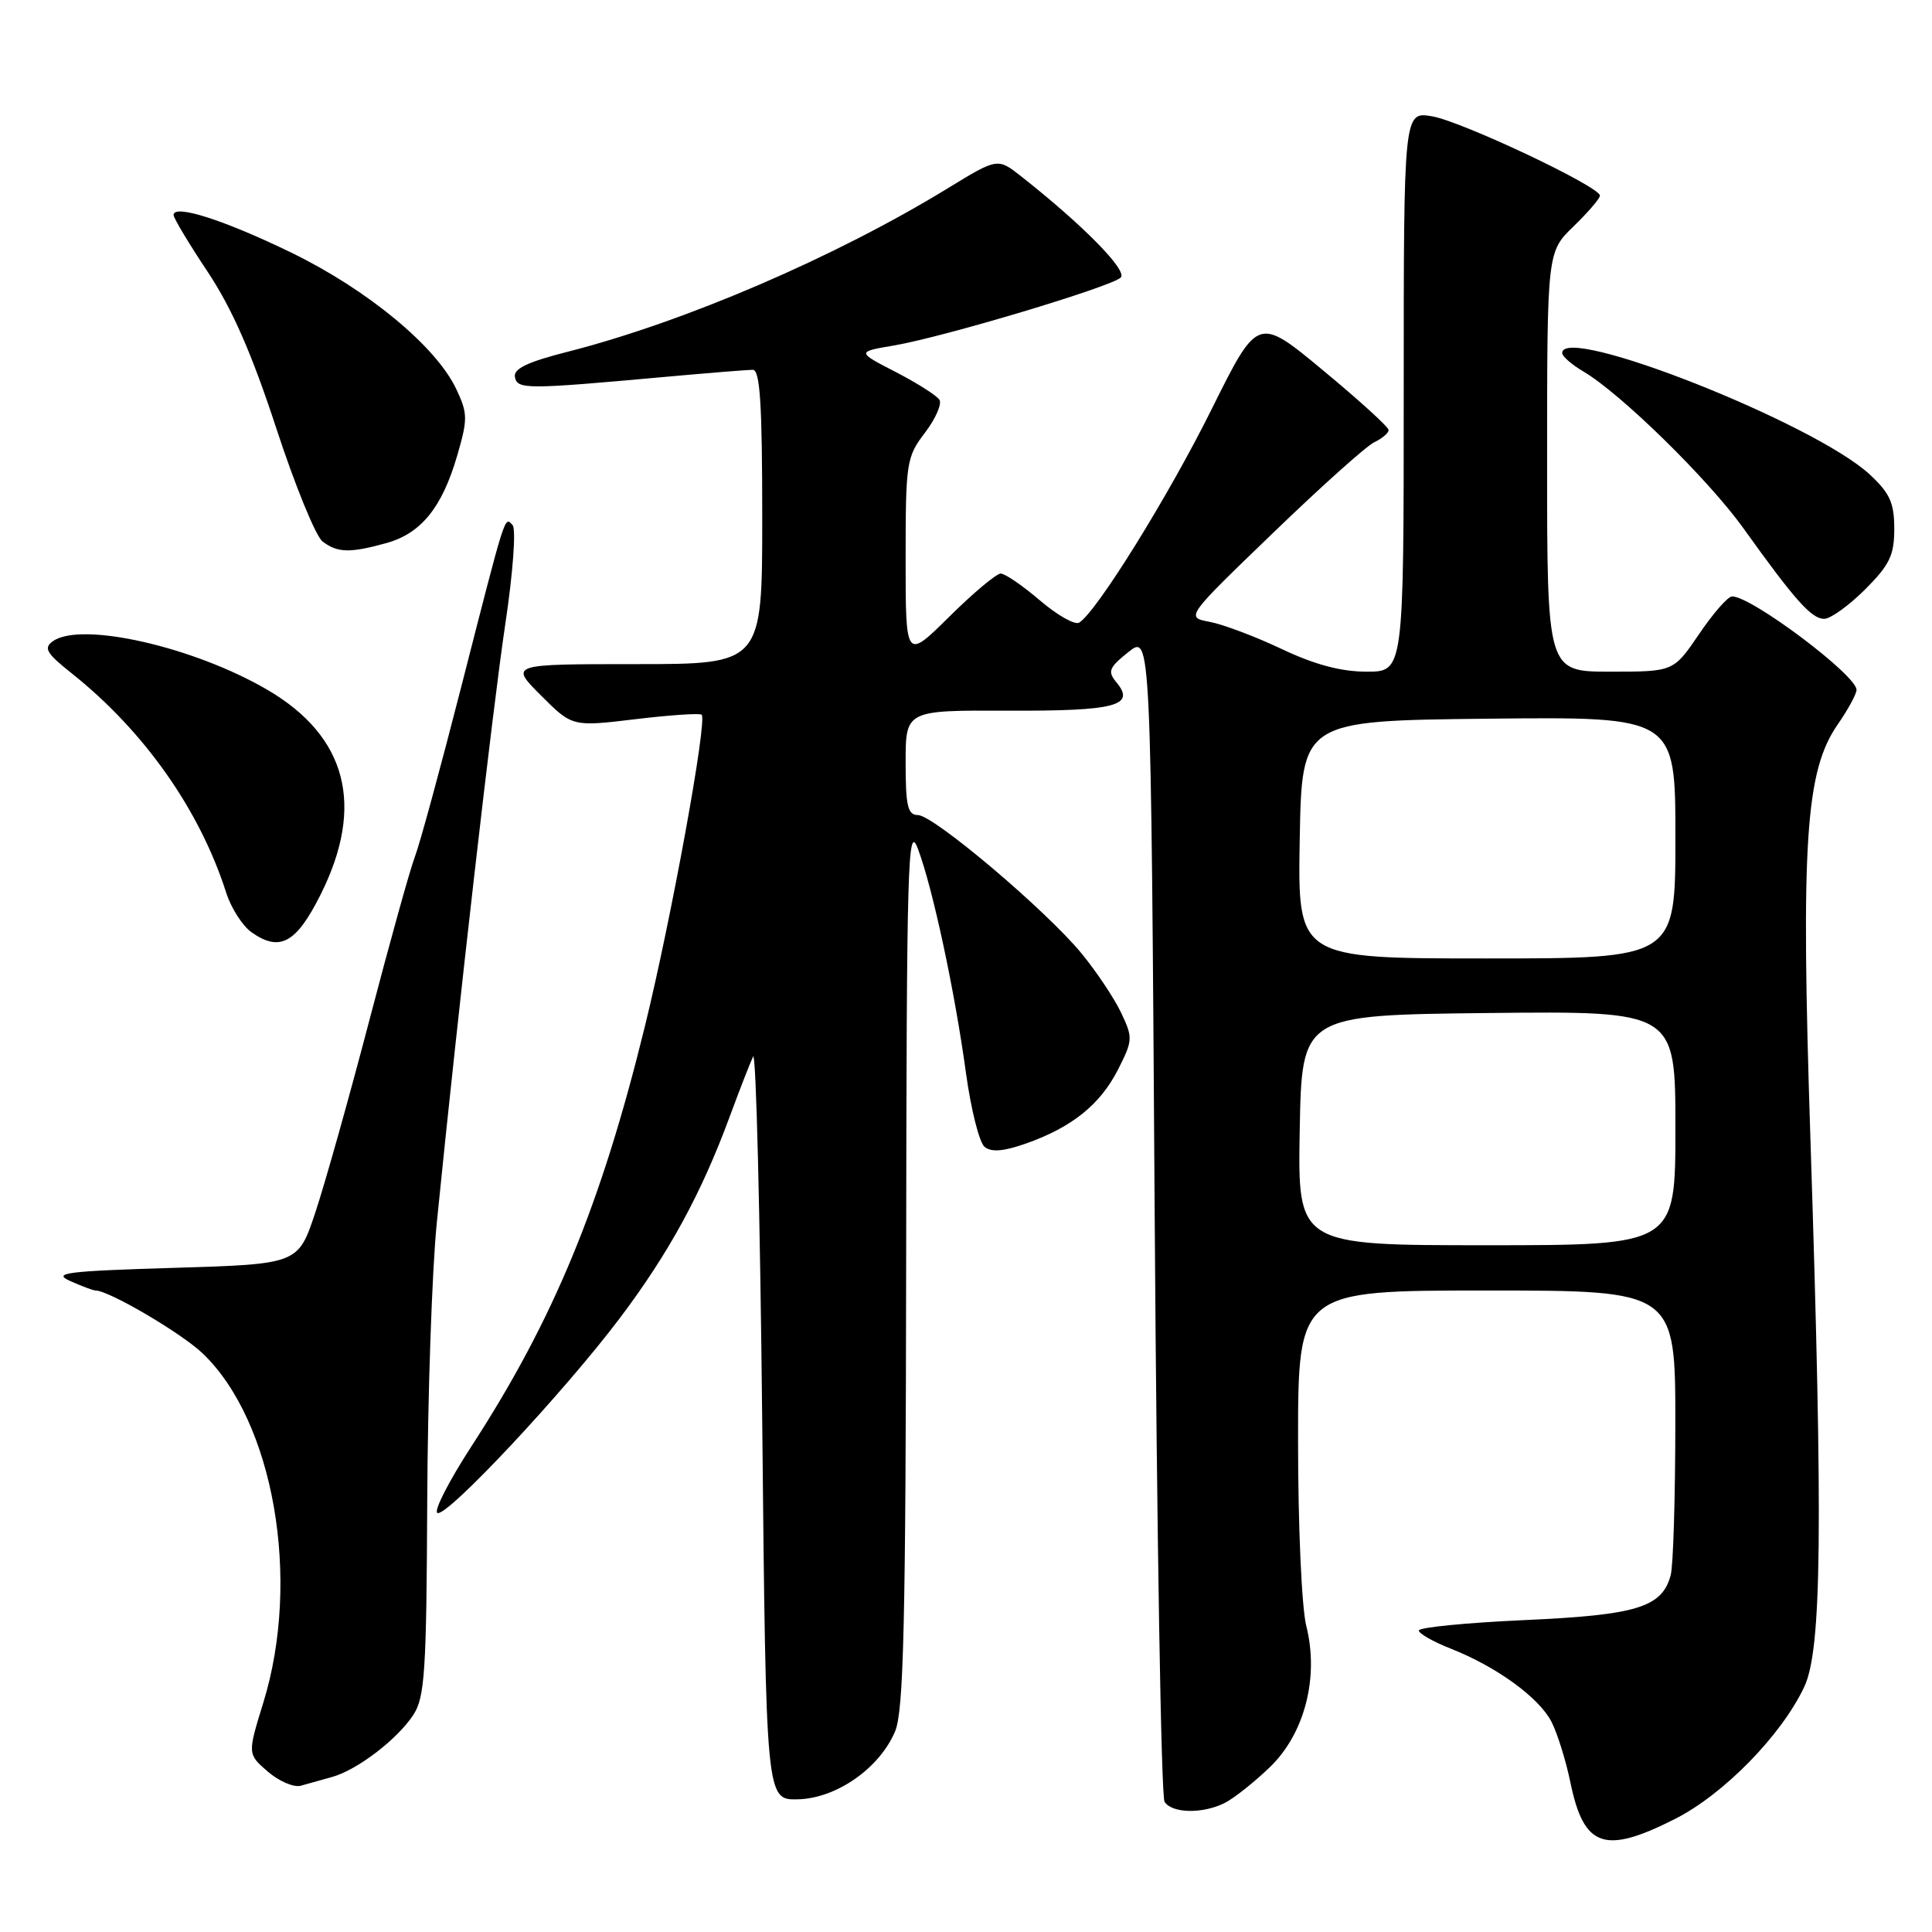 <?xml version="1.0" encoding="UTF-8" standalone="no"?>
<!DOCTYPE svg PUBLIC "-//W3C//DTD SVG 1.1//EN" "http://www.w3.org/Graphics/SVG/1.1/DTD/svg11.dtd" >
<svg xmlns="http://www.w3.org/2000/svg" xmlns:xlink="http://www.w3.org/1999/xlink" version="1.1" viewBox="0 0 256 256">
 <g >
 <path fill="currentColor"
d=" M 221.91 241.04 C 228.38 237.78 236.07 229.92 239.08 223.50 C 241.39 218.57 241.57 202.65 239.89 150.89 C 238.61 111.54 239.23 102.16 243.51 95.99 C 244.88 94.01 246.00 91.95 246.00 91.41 C 246.00 89.46 232.03 78.97 229.50 79.03 C 228.95 79.04 226.98 81.29 225.13 84.03 C 221.75 89.00 221.75 89.00 213.38 89.00 C 205.00 89.00 205.00 89.00 205.00 61.20 C 205.00 33.39 205.00 33.39 208.50 30.00 C 210.43 28.13 212.00 26.30 212.00 25.92 C 212.00 24.73 193.67 16.07 189.75 15.41 C 186.00 14.78 186.00 14.78 186.00 51.89 C 186.00 89.00 186.00 89.00 181.09 89.00 C 177.71 89.00 174.20 88.07 169.84 86.00 C 166.35 84.35 162.06 82.73 160.30 82.40 C 157.09 81.79 157.09 81.79 168.65 70.65 C 175.00 64.52 181.05 59.09 182.10 58.60 C 183.14 58.10 184.00 57.38 184.00 56.98 C 184.00 56.59 180.10 53.04 175.33 49.09 C 166.67 41.90 166.67 41.90 160.56 54.20 C 154.85 65.71 145.32 81.06 143.00 82.50 C 142.44 82.85 140.10 81.53 137.81 79.57 C 135.52 77.61 133.17 76.00 132.60 76.00 C 132.03 76.00 128.96 78.57 125.78 81.72 C 120.00 87.44 120.00 87.44 120.00 74.06 C 120.00 61.26 120.11 60.55 122.56 57.34 C 123.96 55.50 124.83 53.53 124.48 52.98 C 124.14 52.42 121.53 50.76 118.68 49.29 C 113.50 46.62 113.50 46.62 118.50 45.77 C 125.06 44.65 147.22 38.01 148.50 36.78 C 149.45 35.87 143.55 29.86 135.34 23.39 C 132.19 20.91 132.19 20.91 125.60 24.94 C 110.65 34.09 90.71 42.66 75.22 46.61 C 69.90 47.96 68.02 48.86 68.23 49.96 C 68.55 51.61 69.70 51.61 88.00 49.95 C 93.78 49.43 99.06 49.00 99.75 49.00 C 100.71 49.00 101.00 53.57 101.00 68.50 C 101.00 88.00 101.00 88.00 84.26 88.00 C 67.53 88.00 67.53 88.00 71.68 92.15 C 75.83 96.30 75.83 96.30 84.17 95.30 C 88.75 94.75 92.71 94.48 92.97 94.70 C 93.76 95.38 88.97 121.67 85.45 136.00 C 79.64 159.68 73.35 174.90 62.42 191.72 C 59.49 196.24 57.47 200.18 57.95 200.47 C 59.10 201.18 74.71 184.51 82.16 174.62 C 88.62 166.05 92.93 158.15 96.67 148.01 C 97.99 144.43 99.40 140.82 99.79 140.00 C 100.18 139.18 100.72 161.00 101.00 188.50 C 101.50 238.50 101.50 238.50 105.68 238.42 C 110.80 238.32 116.56 234.30 118.61 229.40 C 119.74 226.68 120.01 215.16 120.07 167.28 C 120.13 113.92 120.28 108.87 121.64 112.50 C 123.61 117.77 126.52 131.35 128.00 142.21 C 128.66 147.00 129.76 151.39 130.46 151.96 C 131.35 152.70 132.95 152.57 135.93 151.53 C 142.04 149.37 145.76 146.38 148.13 141.75 C 150.11 137.85 150.13 137.51 148.55 134.18 C 147.64 132.27 145.29 128.75 143.34 126.37 C 138.66 120.66 123.70 108.00 121.63 108.00 C 120.28 108.00 120.00 106.80 120.00 101.06 C 120.00 94.11 120.00 94.11 133.59 94.17 C 147.82 94.22 150.51 93.52 147.94 90.42 C 146.73 88.97 146.93 88.47 149.53 86.39 C 152.50 84.03 152.50 84.03 153.00 160.76 C 153.28 202.97 153.86 238.06 154.31 238.75 C 155.31 240.30 159.41 240.37 162.32 238.88 C 163.52 238.27 166.17 236.17 168.21 234.21 C 172.86 229.78 174.81 222.27 173.09 215.45 C 172.48 213.03 172.00 202.25 172.00 191.06 C 172.00 171.00 172.00 171.00 197.00 171.00 C 222.00 171.00 222.00 171.00 221.99 188.75 C 221.98 198.51 221.71 207.49 221.38 208.70 C 220.24 212.98 216.93 214.00 202.01 214.67 C 194.30 215.02 188.00 215.64 188.00 216.05 C 188.00 216.45 189.91 217.54 192.25 218.46 C 198.30 220.85 203.91 224.92 205.57 228.13 C 206.36 229.66 207.49 233.29 208.09 236.20 C 209.87 244.80 212.59 245.75 221.91 241.04 Z  M 44.00 235.46 C 47.34 234.53 52.64 230.48 54.77 227.23 C 56.29 224.91 56.51 221.45 56.61 199.04 C 56.67 184.99 57.24 168.32 57.88 162.00 C 60.67 134.10 65.27 93.94 66.95 82.72 C 67.98 75.88 68.40 70.10 67.92 69.58 C 66.84 68.43 67.10 67.63 61.11 91.04 C 58.36 101.79 55.60 111.91 54.97 113.54 C 54.34 115.17 51.63 124.92 48.94 135.20 C 46.25 145.49 43.02 156.96 41.77 160.70 C 39.50 167.50 39.50 167.50 23.00 168.00 C 8.71 168.43 6.88 168.67 9.32 169.75 C 10.86 170.44 12.37 171.00 12.67 171.00 C 14.43 171.00 24.02 176.63 26.84 179.32 C 36.28 188.32 39.93 209.29 34.89 225.61 C 32.79 232.42 32.79 232.42 35.49 234.75 C 36.98 236.03 38.94 236.87 39.85 236.62 C 40.76 236.36 42.62 235.85 44.00 235.46 Z  M 42.50 118.50 C 48.36 106.77 45.98 97.59 35.46 91.42 C 25.69 85.70 10.72 82.30 7.00 84.97 C 5.74 85.87 6.15 86.56 9.50 89.22 C 19.09 96.85 26.45 107.29 29.96 118.25 C 30.61 120.31 32.13 122.68 33.33 123.53 C 37.08 126.18 39.26 124.98 42.50 118.50 Z  M 247.12 78.12 C 250.39 74.85 251.00 73.58 251.00 70.06 C 251.00 66.64 250.42 65.35 247.75 62.87 C 240.42 56.07 207.00 42.88 207.00 46.78 C 207.00 47.22 208.27 48.32 209.83 49.24 C 214.78 52.16 226.38 63.53 231.02 70.01 C 237.84 79.54 240.04 82.00 241.71 82.00 C 242.55 82.00 244.98 80.25 247.12 78.12 Z  M 51.20 71.96 C 55.80 70.68 58.58 67.25 60.58 60.37 C 62.00 55.50 61.98 54.77 60.44 51.52 C 57.77 45.89 48.68 38.38 38.63 33.49 C 29.71 29.15 23.00 27.01 23.00 28.49 C 23.00 28.90 25.04 32.30 27.54 36.05 C 30.76 40.91 33.37 46.86 36.59 56.69 C 39.07 64.28 41.84 71.06 42.74 71.75 C 44.73 73.26 46.36 73.30 51.20 71.96 Z  M 172.22 149.75 C 172.50 134.50 172.50 134.50 197.25 134.23 C 222.00 133.97 222.00 133.97 222.00 149.48 C 222.00 165.00 222.00 165.00 196.97 165.00 C 171.95 165.00 171.95 165.00 172.22 149.75 Z  M 172.22 111.25 C 172.50 95.50 172.50 95.50 197.25 95.23 C 222.00 94.97 222.00 94.97 222.00 110.98 C 222.00 127.00 222.00 127.00 196.97 127.00 C 171.95 127.00 171.95 127.00 172.22 111.25 Z "/>
</g>
</svg>